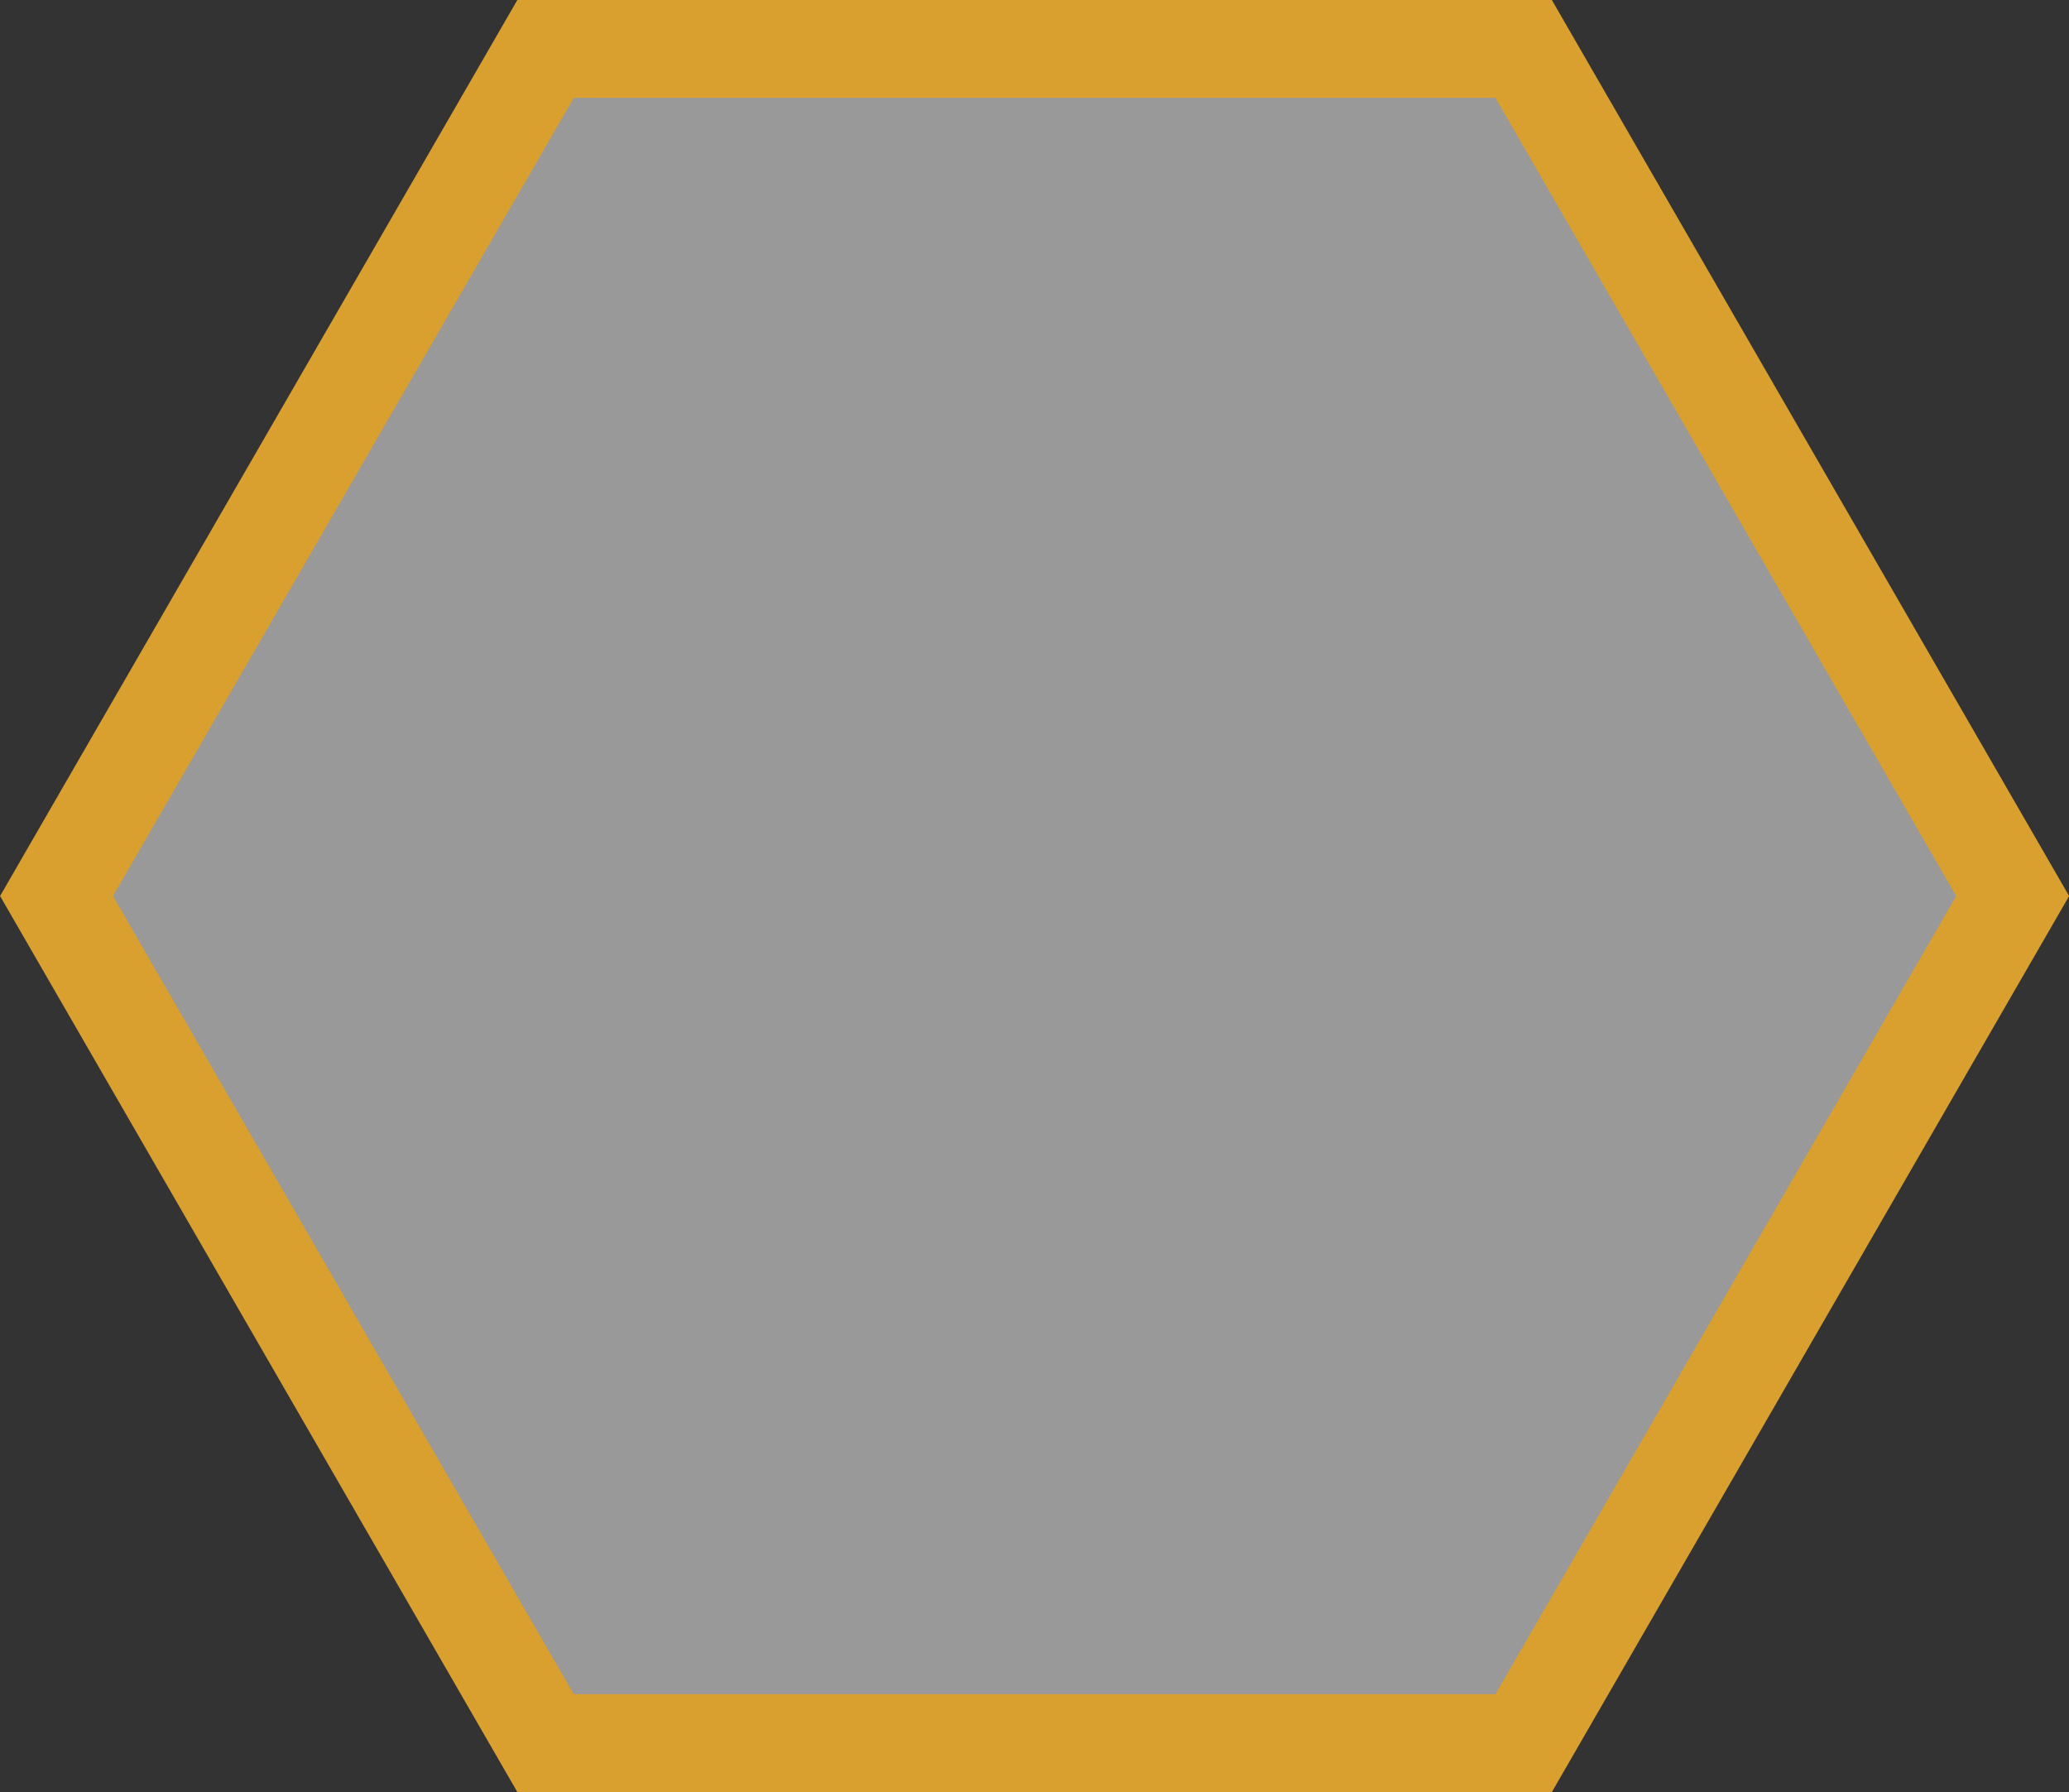 <svg id="圖層_1" data-name="圖層 1" xmlns="http://www.w3.org/2000/svg" viewBox="0 0 105.77 91.6"><rect x="0" y="0" width="105.77" height="91.6" fill="#333333" stroke="none"/><defs><style>.cls-1{fill:#fff;opacity:0.5;}.cls-2{fill:none;stroke:#d99f2f;stroke-miterlimit:10;stroke-width:5px;}</style></defs><title>hexagon02</title><polygon class="cls-1" points="77.89 2.5 27.89 2.5 2.89 45.8 27.89 89.1 77.89 89.1 102.89 45.8 77.89 2.5"/><polygon class="cls-2" points="77.89 2.5 27.89 2.5 2.89 45.8 27.89 89.1 77.89 89.1 102.89 45.8 77.89 2.5"/></svg>